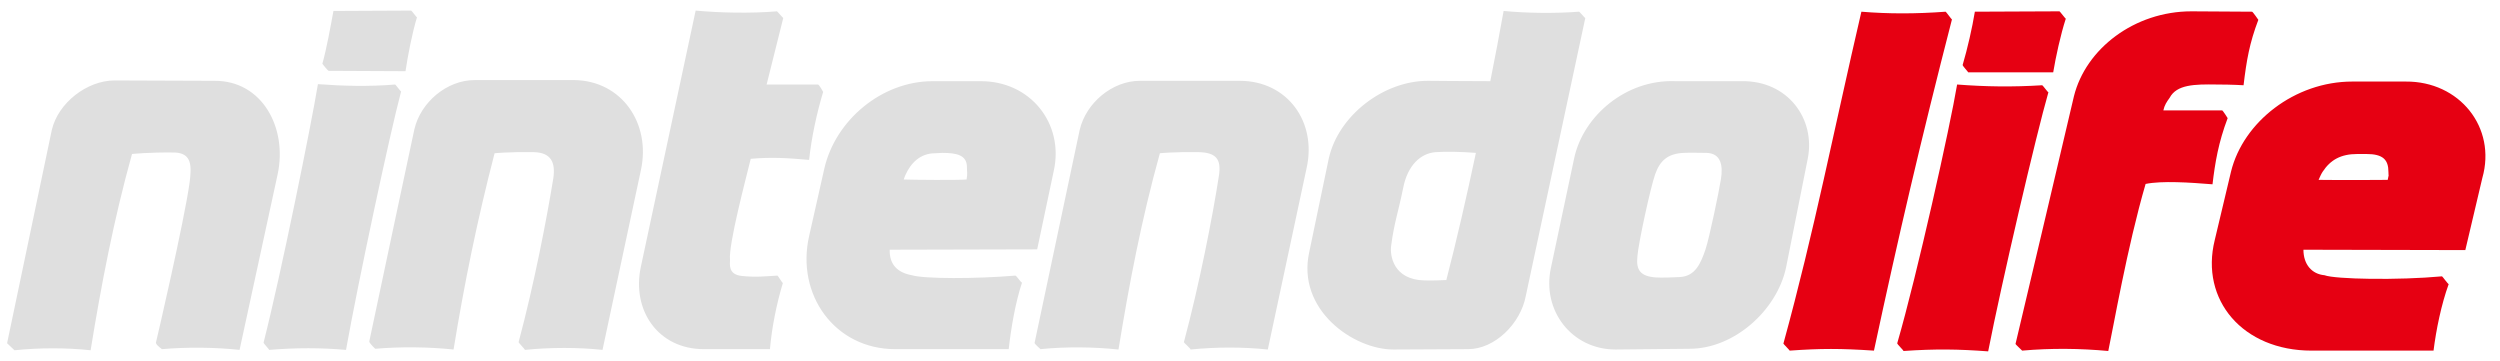 <?xml version="1.0" encoding="utf-8"?>
<!-- Generator: Adobe Illustrator 26.4.1, SVG Export Plug-In . SVG Version: 6.00 Build 0)  -->
<svg version="1.1"
	 id="nintendo-life-logo" xmlns:svg="http://www.w3.org/2000/svg" xmlns:rdf="http://www.w3.org/1999/02/22-rdf-syntax-ns#" xmlns:inkscape="http://www.inkscape.org/namespaces/inkscape" xmlns:sodipodi="http://sodipodi.sourceforge.net/DTD/sodipodi-0.dtd" xmlns:cc="http://creativecommons.org/ns#" xmlns:dc="http://purl.org/dc/elements/1.1/" inkscape:version="0.91 r13725"
	 xmlns="http://www.w3.org/2000/svg" xmlns:xlink="http://www.w3.org/1999/xlink" x="0px" y="0px" viewBox="0 0 676.4 97.8"
	 style="enable-background:new 0 0 676.4 97.8;" xml:space="preserve">
<sodipodi:namedview  bordercolor="#666666" borderopacity="1" fit-margin-bottom="1" fit-margin-left="1" fit-margin-right="1" fit-margin-top="1" gridtolerance="10" guidetolerance="10" id="namedview4225" inkscape:current-layer="g4231" inkscape:cx="417.49457" inkscape:cy="62.38367" inkscape:pageopacity="0" inkscape:pageshadow="2" inkscape:window-height="1137" inkscape:window-maximized="1" inkscape:window-width="1920" inkscape:window-x="-8" inkscape:window-y="-8" inkscape:zoom="1.1737706" objecttolerance="10" pagecolor="#ffffff" showgrid="false" units="mm">
	<sodipodi:guide  id="guide4154" orientation="0,1116.899" position="-0.333,-108.636"></sodipodi:guide>
	<sodipodi:guide  id="guide4156" orientation="-231.3,0" position="1116.565,-108.636"></sodipodi:guide>
	<sodipodi:guide  id="guide4158" orientation="0,-1116.899" position="1116.565,122.664"></sodipodi:guide>
	<sodipodi:guide  id="guide4160" orientation="231.3,0" position="-21.455,-56.291"></sodipodi:guide>
</sodipodi:namedview>
<g id="g4231" transform="translate(-82.983,-4.035)" inkscape:groupmode="layer" inkscape:label="nintendolife-logo-vector">
	<path id="nintendo" inkscape:connector-curvature="0" style="fill:#DFDFDF;" d="M158.1,51.2l-10.3,47.5c-6.5-0.7-14.1-0.8-21-0.2
		c-0.8-0.6-1.8-1.4-1.6-1.9c0.1-0.3,7.7-33,9.1-43.3c0.5-4.2,0.7-7.8-4-8c-7-0.1-11.6,0.4-11.6,0.4c-5,18-8.3,35.3-11.2,53.1
		c-6.6-0.7-13.7-0.7-20.6,0l-2-1.9C87.2,86,97,39.2,97,39.2c1.7-7.3,9.5-13.4,17-13.4l27,0.1C153.9,25.8,160.8,38.6,158.1,51.2
		 M192.7,23.3c0,0-16.1-0.1-20.8-0.1c-0.2,0-1.7-1.9-1.7-1.9c1.2-4.3,2.2-10,3-14.3c6.1,0,14.5-0.1,21-0.1c0.2,0,1.4,1.8,1.6,1.8
		C194.5,13,193.3,19.2,192.7,23.3 M189.9,26.9c0.1,0,1.5,1.9,1.6,1.9c-3,11.2-11.7,51.9-14.9,69.9c-7.1-0.6-13.3-0.6-20.8,0
		c0-0.2-1.6-1.8-1.5-2c4.6-18,12.9-58.9,14.7-69.9C175.7,27.3,182.8,27.5,189.9,26.9 M256.4,50L246,98.7c-6.5-0.7-14.1-0.7-21,0
		c0-0.2-1.7-1.9-1.7-2.1c4.2-15.7,7.6-33.3,9.4-44.4c0.6-4.2-0.6-6.9-5.3-7c-7-0.1-10.6,0.3-10.6,0.3c-4.7,18.1-8.2,35.3-11.1,53.1
		c-6.6-0.7-14.3-0.8-21.2-0.2c0,0-1.7-1.6-1.6-2c1.2-5.8,12.2-57.4,12.2-57.4c1.7-7.3,8.8-13.3,16.3-13.3h27
		C251.2,25.9,259.1,37.4,256.4,50 M301.9,47.3c-5.7-0.5-9.9-0.8-15.8-0.3c-1.2,5-6.1,23.3-5.6,27.4c0,1.1-0.6,3.9,3.2,4.3
		c3.9,0.4,6.1,0.1,9.6-0.1c0.2,0,1.3,2,1.5,2c-1.7,5.6-3,12.1-3.5,17.9h-17.9c-12.4,0-19.6-10.6-17-22.4l14.8-69.2
		c6.4,0.6,14.9,0.8,22,0.2c0.1,0,1.6,1.8,1.7,1.8c-0.8,3.2-1.2,4.7-4.5,18h13.9c0.3,0,1.4,2,1.4,2C304,34.5,302.5,41.4,301.9,47.3
		 M368.1,50.2l-4.5,21.3l-39.9,0.1c-0.1,4,2.1,6.2,6,6.9c3.2,1,17.4,1,28,0.1c0.3,0,1.5,1.9,1.8,1.9c-1.8,5.4-3,12.5-3.6,18h-30.7
		c-16.4,0-26.9-14.8-23.3-30.6l4.1-18.2c3-13.2,15.6-23.7,29.3-23.7h12.9C361.8,25.9,370.9,37.5,368.1,50.2 M344.6,49.3
		c0-3.3-2.7-3.9-6.7-3.9l-1.9,0.1c-4,0-6.6,2.6-8.1,6c-0.1,0.3-0.3,0.7-0.4,1.1c2.6,0.1,14.6,0.2,17,0
		C344.8,50.8,344.6,50.8,344.6,49.3 M436.5,49.5L426,98.6c-6.5-0.7-14.1-0.7-20.9,0c0.1-0.2-1.8-1.8-1.8-2
		c4.2-15.7,7.8-34.1,9.5-45.2c0.6-4.2-0.7-6.1-5.5-6.2c-7-0.1-10.5,0.3-10.5,0.3c-5,18-8.3,35.3-11.2,53.1
		c-6.6-0.7-14.2-0.8-21.1-0.1c0,0-1.7-1.5-1.6-1.7c1.1-5.3,12.2-57.6,12.2-57.6c1.7-7.3,8.8-13.3,16.3-13.3h27
		C431.3,25.9,439.3,37,436.5,49.5 M495.8,84.1c-1.4,7.5-8.4,14.4-15.6,14.4L460,98.6c-10.9,0-26.2-10.8-22.8-26.3l5.3-25.4
		c2.6-11.6,14.8-21,26.8-21c0,0,11,0.1,16.9,0.1c1.3-6.5,2.5-12.9,3.6-19c6.2,0.6,13.9,0.7,20.4,0.2c0.2,0,1.5,1.7,1.7,1.7
		L495.8,84.1z M471.4,45.2c-4,0.3-7.6,3.5-8.8,9.8c-1.3,6.4-2.4,9.3-3.2,15.3c-0.5,3,0.7,9.4,8.9,9.6c0.6,0,1.8,0.1,6-0.1
		c2.8-10.8,5.5-22.6,8-34.4C478.6,45.1,474.2,45,471.4,45.2 M572.1,46.9l-5.9,29.6c-2.5,11.5-14,21.9-26.1,21.9l-20,0.2
		c-11.9,0-20-10.6-17.5-22.1l6.3-29.7c2.5-11.5,14.1-21.3,27.3-20.8h18C566.7,25.8,574.2,36.2,572.1,46.9 M544.7,45.4
		c-1.7,0-4.5-0.1-6.2,0c-4.3,0.2-6.4,2.1-7.7,5.8c-1.2,3.3-4.6,18.9-4.8,22.2c-0.4,3.7,0.8,5.4,5,5.7c1.5,0.1,4.8,0,6.4-0.1
		c4.3-0.2,5.7-3.7,7-7.4c1.1-3.3,3.7-15.9,4.2-19.1C549.2,48.8,548.6,45.5,544.7,45.4"/>
	<path id="life" inkscape:connector-curvature="0" style="fill:#e60012;" d="M590,98.9c-9.1-0.6-14.3-0.6-22.8,0c0-0.1-1.7-1.8-1.7-1.9
		c8.4-30.6,13.7-58,21.1-89.8c7.3,0.6,14.7,0.6,22.8,0c0.1,0,1.6,2.1,1.7,2.1C602.9,41.1,596.6,68.1,590,98.9 M638.5,23.6h-23
		c0-0.1-1.6-1.8-1.5-2c1.3-4.4,2.6-10.1,3.3-14.4c7,0,15.6-0.1,22.9-0.1c0.1,0,1.6,2,1.7,2C640.5,13.4,639.2,19.4,638.5,23.6
		 M635.5,27.1c0.2,0,1.5,1.9,1.7,1.9c-3.3,11.4-12.7,51.7-16.3,70.1c-8-0.6-14.3-0.7-22.9-0.1c0-0.2-1.8-1.9-1.7-2.1
		c5.4-18.6,14.3-58.6,16.2-70C620.3,27.5,627.5,27.6,635.5,27.1 M690,27.1c0,0-3.1-0.2-7.2-0.2c-6.1-0.1-10.9,0-12.8,3.6
		c-0.8,1.1-1.4,2-1.7,3.4c0,0,13.5,0,15.9,0c0.2,0,1.5,2.1,1.5,2.1c-2.5,6.6-3.4,12-4.1,17.9c-6.2-0.5-13.7-1-18.1-0.1
		c-5,17.1-8.8,39.2-10.1,45.2c-7.5-0.7-15.5-0.8-23.3-0.1c0,0-1.8-1.7-1.8-1.8c0.9-3.6,15.8-67,15.8-67c3.2-12.9,16.4-23,31.8-23
		c0,0,14.2,0.1,16.4,0.1c0.2,0,1.7,2.2,1.7,2.2C691.6,15.7,690.8,20.4,690,27.1 M754.6,52.2L750,71.7l-43.8-0.1c0,4,2.3,6.6,5.7,6.9
		c2.9,1.1,19.9,1.4,31.8,0.3c0.1,0,1.6,2.1,1.8,2.1c-2,5.5-3.4,12.4-4.1,18h-33c-18.6,0-30.2-13.7-26.2-29.9l4.4-18.5
		c3.3-13.5,17.3-24.4,32.8-24.4h14.5C748.4,26,758.5,38.5,754.6,52.2 M729.2,50.6c0-3.4-1.5-4.9-6-4.9h-2.4c-4.5,0-7.3,1.6-9.4,4.8
		c-0.4,0.6-0.7,1.3-1.1,2.2c6.9,0.1,18.3,0,18.7,0C729.4,50.8,729.2,52.1,729.2,50.6"/>
</g>
</svg>
